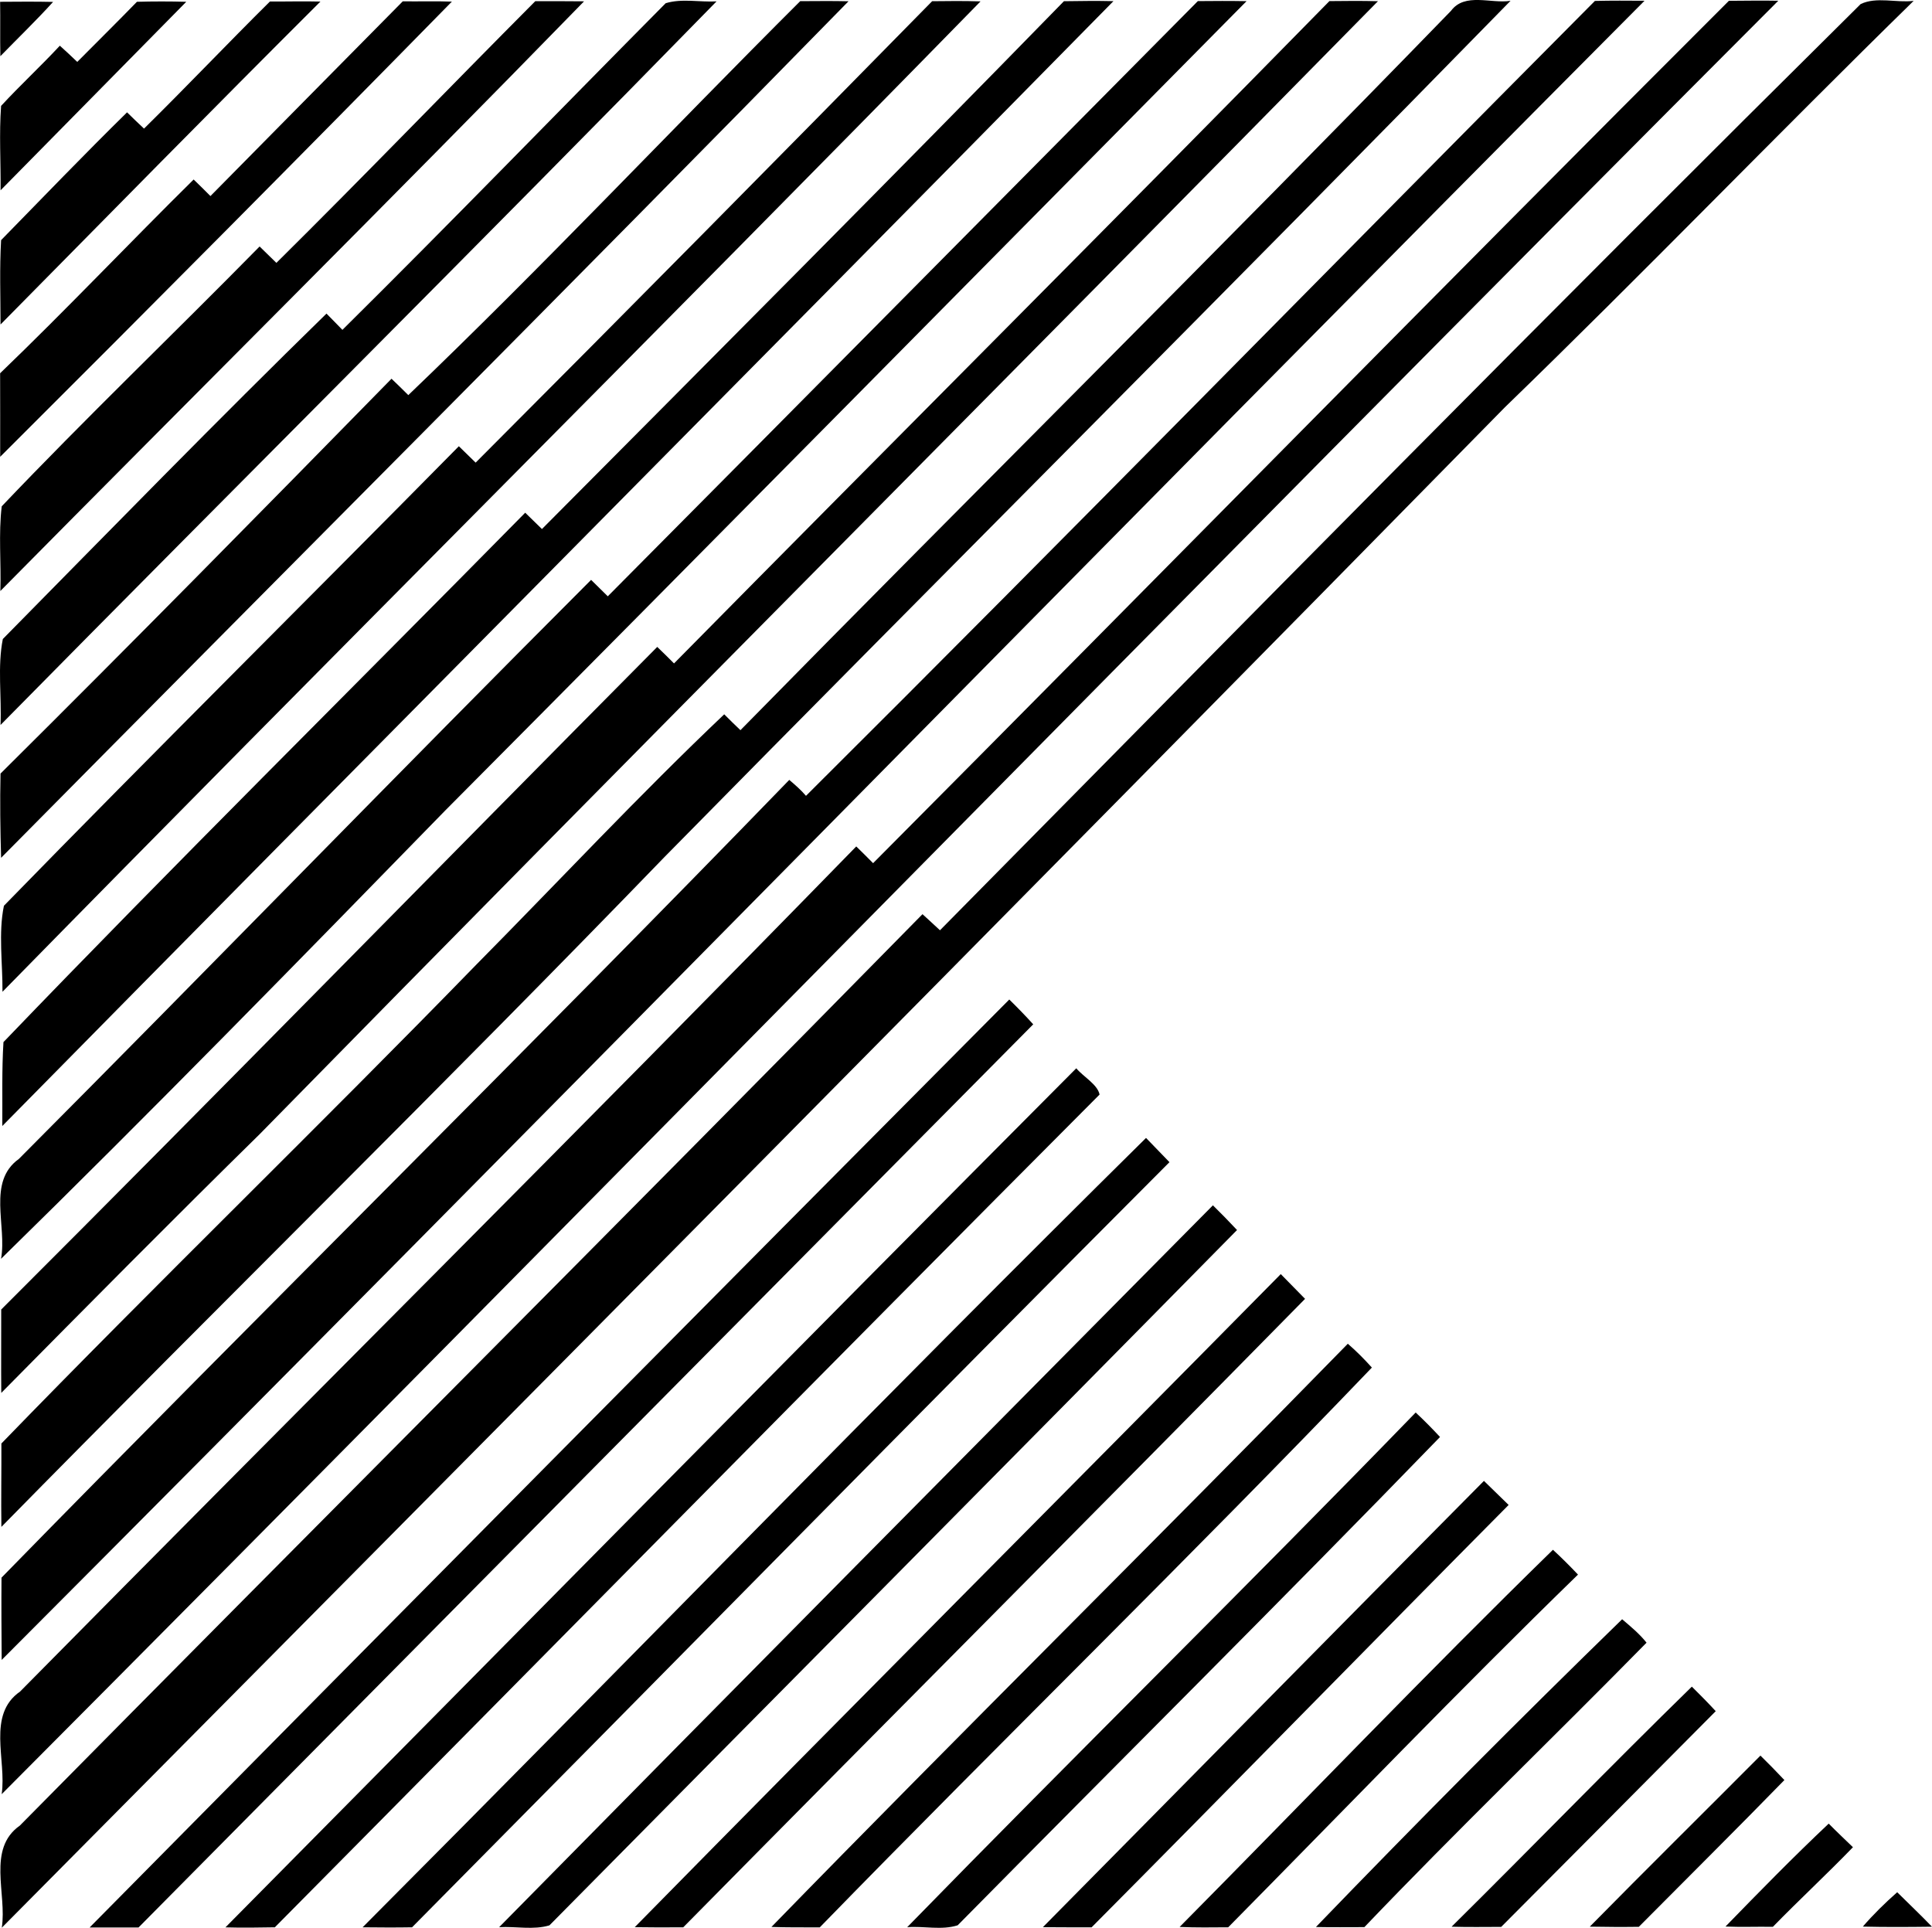 <?xml version="1.0" encoding="iso-8859-1"?>
<!-- Generator: Adobe Illustrator 21.0.2, SVG Export Plug-In . SVG Version: 6.00 Build 0)  -->
<svg version="1.1" xmlns="http://www.w3.org/2000/svg" xmlns:xlink="http://www.w3.org/1999/xlink" x="0px" y="0px"
	 viewBox="0 0 33.482 33.412" style="enable-background:new 0 0 33.482 33.412;" xml:space="preserve">
<g id="Kickstart_x5F_Media">
	<path d="M2.373,0.031c0.285-0.008,0.57-0.008,0.855,0C2.155,1.119,1.082,2.208,0.01,3.298C0.015,2.811-0.017,2.32,0.019,1.835
		c0.329-0.356,0.687-0.687,1.018-1.043C1.14,0.884,1.24,0.978,1.339,1.073C1.684,0.725,2.033,0.381,2.373,0.031z"/>
	<path d="M4.678,0.026C4.97,0.028,5.261,0.019,5.553,0.027C3.694,1.881,1.854,3.755,0.009,5.624c0-0.487-0.018-0.977,0.01-1.462
		c0.724-0.74,1.444-1.489,2.183-2.215c0.097,0.095,0.194,0.19,0.294,0.282C3.232,1.504,3.944,0.753,4.678,0.026z"/>
	<path d="M6.98,0.023c0.284,0.004,0.567-0.006,0.851,0.005C5.237,2.673,2.626,5.301,0.003,7.917
		c0.002-0.483-0.001-0.966-0.001-1.448c1.14-1.096,2.228-2.246,3.354-3.358c0.098,0.094,0.195,0.191,0.291,0.287
		C4.758,2.273,5.868,1.147,6.98,0.023z"/>
	<path d="M9.276,0.021c0.282,0,0.564-0.002,0.846,0.002c-3.345,3.434-6.746,6.81-10.116,10.22c0.016-0.488-0.034-0.988,0.024-1.468
		C1.488,7.243,3.016,5.78,4.499,4.272C4.595,4.367,4.693,4.462,4.79,4.556C6.301,3.06,7.776,1.528,9.276,0.021z"/>
	<path d="M11.536,0.056c0.278-0.086,0.591-0.016,0.882-0.032C8.308,4.232,4.137,8.376,0.009,12.565
		c0.021-0.493-0.055-1.014,0.04-1.49c1.861-1.888,3.713-3.789,5.609-5.64c0.093,0.093,0.184,0.188,0.276,0.282
		C7.82,3.85,9.667,1.941,11.536,0.056z"/>
	<path d="M13.868,0.02c0.279-0.001,0.558-0.005,0.837,0.002C9.838,4.997,4.913,9.918,0.019,14.867
		c-0.014-0.487-0.021-0.973-0.01-1.46c2.278-2.261,4.53-4.55,6.776-6.843C6.884,6.657,6.98,6.753,7.076,6.848
		C9.395,4.629,11.595,2.287,13.868,0.02z"/>
	<path d="M16.154,0.021c0.28-0.004,0.559-0.006,0.839,0.003C11.37,5.774,5.672,11.446,0.043,17.189
		c0.004-0.492-0.073-1.019,0.025-1.491c2.608-2.675,5.261-5.304,7.884-7.964c0.097,0.094,0.193,0.19,0.291,0.284
		C10.891,5.364,13.527,2.697,16.154,0.021z"/>
	<path d="M18.438,0.021c0.286-0.004,0.572-0.008,0.858-0.001C12.89,6.533,6.449,13.007,0.04,19.515
		c0.004-0.484-0.01-0.972,0.02-1.454c2.974-3.096,6.029-6.115,9.042-9.175c0.097,0.094,0.193,0.189,0.29,0.283
		C12.415,6.129,15.442,3.092,18.438,0.021z"/>
	<path d="M20.759,0.019c0.281-0.003,0.563-0.004,0.844,0.001c-4.627,4.676-9.246,9.36-13.884,14.024
		c-2.546,2.611-5.095,5.222-7.701,7.773c0.105-0.572-0.245-1.335,0.309-1.731c3.319-3.333,6.593-6.709,9.917-10.036
		c0.097,0.094,0.193,0.189,0.289,0.285C13.945,6.901,17.349,3.458,20.759,0.019z"/>
	<path d="M23.039,0.019c0.28-0.003,0.561-0.006,0.841,0.002C17.433,6.579,10.938,13.089,4.501,19.656
		c-1.507,1.48-2.994,2.982-4.479,4.485c-0.005-0.482,0.001-0.964-0.001-1.445c3.811-3.806,7.575-7.661,11.369-11.484
		c0.099,0.093,0.194,0.19,0.291,0.286C15.461,7.666,19.27,3.863,23.039,0.019z"/>
	<path d="M25.146,0.188c0.24-0.323,0.693-0.12,1.032-0.174c-4.86,4.973-9.785,9.882-14.661,14.838
		C7.732,18.768,3.84,22.577,0.024,26.463c-0.007-0.482,0.002-0.963,0-1.445c2.712-2.798,5.514-5.507,8.231-8.3
		c1.431-1.447,2.82-2.937,4.296-4.338c0.093,0.092,0.185,0.186,0.281,0.275C16.925,8.486,21.077,4.38,25.146,0.188z"/>
	<path d="M27.64,0.016c0.286-0.007,0.573-0.005,0.86-0.003C18.987,9.577,9.556,19.22,0.029,28.769
		c-0.003-0.476-0.007-0.951-0.003-1.426c4.527-4.632,9.145-9.174,13.652-13.826c0.102,0.086,0.203,0.174,0.29,0.276
		C18.553,9.23,23.078,4.604,27.64,0.016z"/>
	<path d="M29.962,0.014c0.285-0.001,0.571-0.007,0.856-0.001C20.514,10.334,10.32,20.763,0.029,31.096
		c0.088-0.592-0.261-1.376,0.319-1.779c4.824-4.888,9.695-9.729,14.491-14.647c0.099,0.095,0.195,0.193,0.292,0.29
		C20.081,9.984,24.996,4.974,29.962,0.014z"/>
	<path d="M32.245,0.071c0.272-0.133,0.619-0.019,0.919-0.056c-2.379,2.328-4.691,4.727-7.083,7.043
		c-8.654,8.813-17.352,17.58-26.05,26.352c0.092-0.588-0.261-1.367,0.313-1.77c5.206-5.273,10.45-10.509,15.643-15.796
		c0.102,0.092,0.202,0.186,0.303,0.279C21.589,10.751,26.885,5.38,32.245,0.071z"/>
	<path d="M0.002,0.031C0.308,0.029,0.614,0.026,0.92,0.033C0.626,0.357,0.311,0.661,0.006,0.974C0,0.659,0.007,0.345,0.002,0.031z"
		/>
	<path d="M1.553,33.406c5.306-5.368,10.617-10.73,15.938-16.083c0.142,0.139,0.281,0.282,0.415,0.43
		C12.735,22.968,7.569,28.187,2.401,33.406C2.118,33.404,1.836,33.408,1.553,33.406z"/>
	<path d="M18.652,18.515c0.125,0.149,0.368,0.279,0.404,0.455c-4.779,4.794-9.527,9.624-14.293,14.433
		c-0.285,0.005-0.571,0.009-0.856,0.001C8.821,28.442,13.723,23.464,18.652,18.515z"/>
	<path d="M6.284,33.403c4.535-4.551,9.007-9.167,13.577-13.681c0.135,0.141,0.27,0.281,0.406,0.42
		c-4.391,4.402-8.75,8.842-13.126,13.261C6.855,33.408,6.569,33.406,6.284,33.403z"/>
	<path d="M21.02,20.89c0.142,0.14,0.282,0.282,0.418,0.428c-3.964,4.026-7.945,8.033-11.916,12.051
		c-0.274,0.084-0.584,0.015-0.872,0.032C12.765,29.222,16.893,25.058,21.02,20.89z"/>
	<path d="M11,33.401c3.72-3.785,7.469-7.541,11.196-11.319c0.14,0.143,0.281,0.286,0.421,0.429
		c-3.581,3.642-7.189,7.256-10.776,10.892C11.56,33.406,11.28,33.405,11,33.401z"/>
	<path d="M13.369,33.397c3.305-3.394,6.679-6.719,9.989-10.108c0.148,0.128,0.286,0.267,0.417,0.413
		c-3.142,3.28-6.399,6.447-9.568,9.702C13.928,33.404,13.649,33.406,13.369,33.397z"/>
	<path d="M15.722,33.401c2.918-2.992,5.903-5.919,8.812-8.92c0.146,0.135,0.286,0.278,0.422,0.424
		c-2.759,2.847-5.574,5.64-8.359,8.463C16.322,33.457,16.01,33.379,15.722,33.401z"/>
	<path d="M18.073,33.401c2.549-2.577,5.09-5.163,7.644-7.735c0.142,0.139,0.285,0.278,0.428,0.417
		c-2.415,2.434-4.81,4.888-7.227,7.32C18.636,33.403,18.354,33.404,18.073,33.401z"/>
	<path d="M20.443,33.397c2.158-2.179,4.276-4.395,6.47-6.537c0.15,0.138,0.294,0.282,0.434,0.43
		c-2.057,2.001-4.045,4.071-6.062,6.113C21.004,33.405,20.723,33.409,20.443,33.397z"/>
	<path d="M28.112,28.064c0.149,0.127,0.301,0.252,0.423,0.406c-1.622,1.652-3.291,3.256-4.89,4.93c-0.28,0-0.56,0.004-0.84-0.002
		C24.546,31.593,26.315,29.813,28.112,28.064z"/>
	<path d="M25.156,33.393c1.395-1.38,2.76-2.79,4.164-4.161c0.141,0.139,0.28,0.28,0.414,0.425c-1.237,1.248-2.479,2.493-3.718,3.739
		C25.729,33.397,25.443,33.401,25.156,33.393z"/>
	<path d="M27.551,33.392c0.98-0.995,1.973-1.976,2.958-2.965c0.141,0.139,0.28,0.28,0.415,0.424
		c-0.833,0.855-1.682,1.696-2.523,2.544C28.118,33.399,27.834,33.397,27.551,33.392z"/>
	<path d="M29.903,33.39c0.587-0.604,1.176-1.206,1.789-1.784c0.137,0.139,0.279,0.273,0.42,0.409
		c-0.453,0.469-0.932,0.912-1.388,1.38C30.45,33.39,30.176,33.402,29.903,33.39z"/>
	<path d="M32.283,33.391c0.184-0.213,0.385-0.41,0.596-0.596c0.201,0.2,0.407,0.394,0.603,0.598
		C33.083,33.398,32.683,33.401,32.283,33.391z"/>
</g>
<g id="Layer_1">
</g>
</svg>
